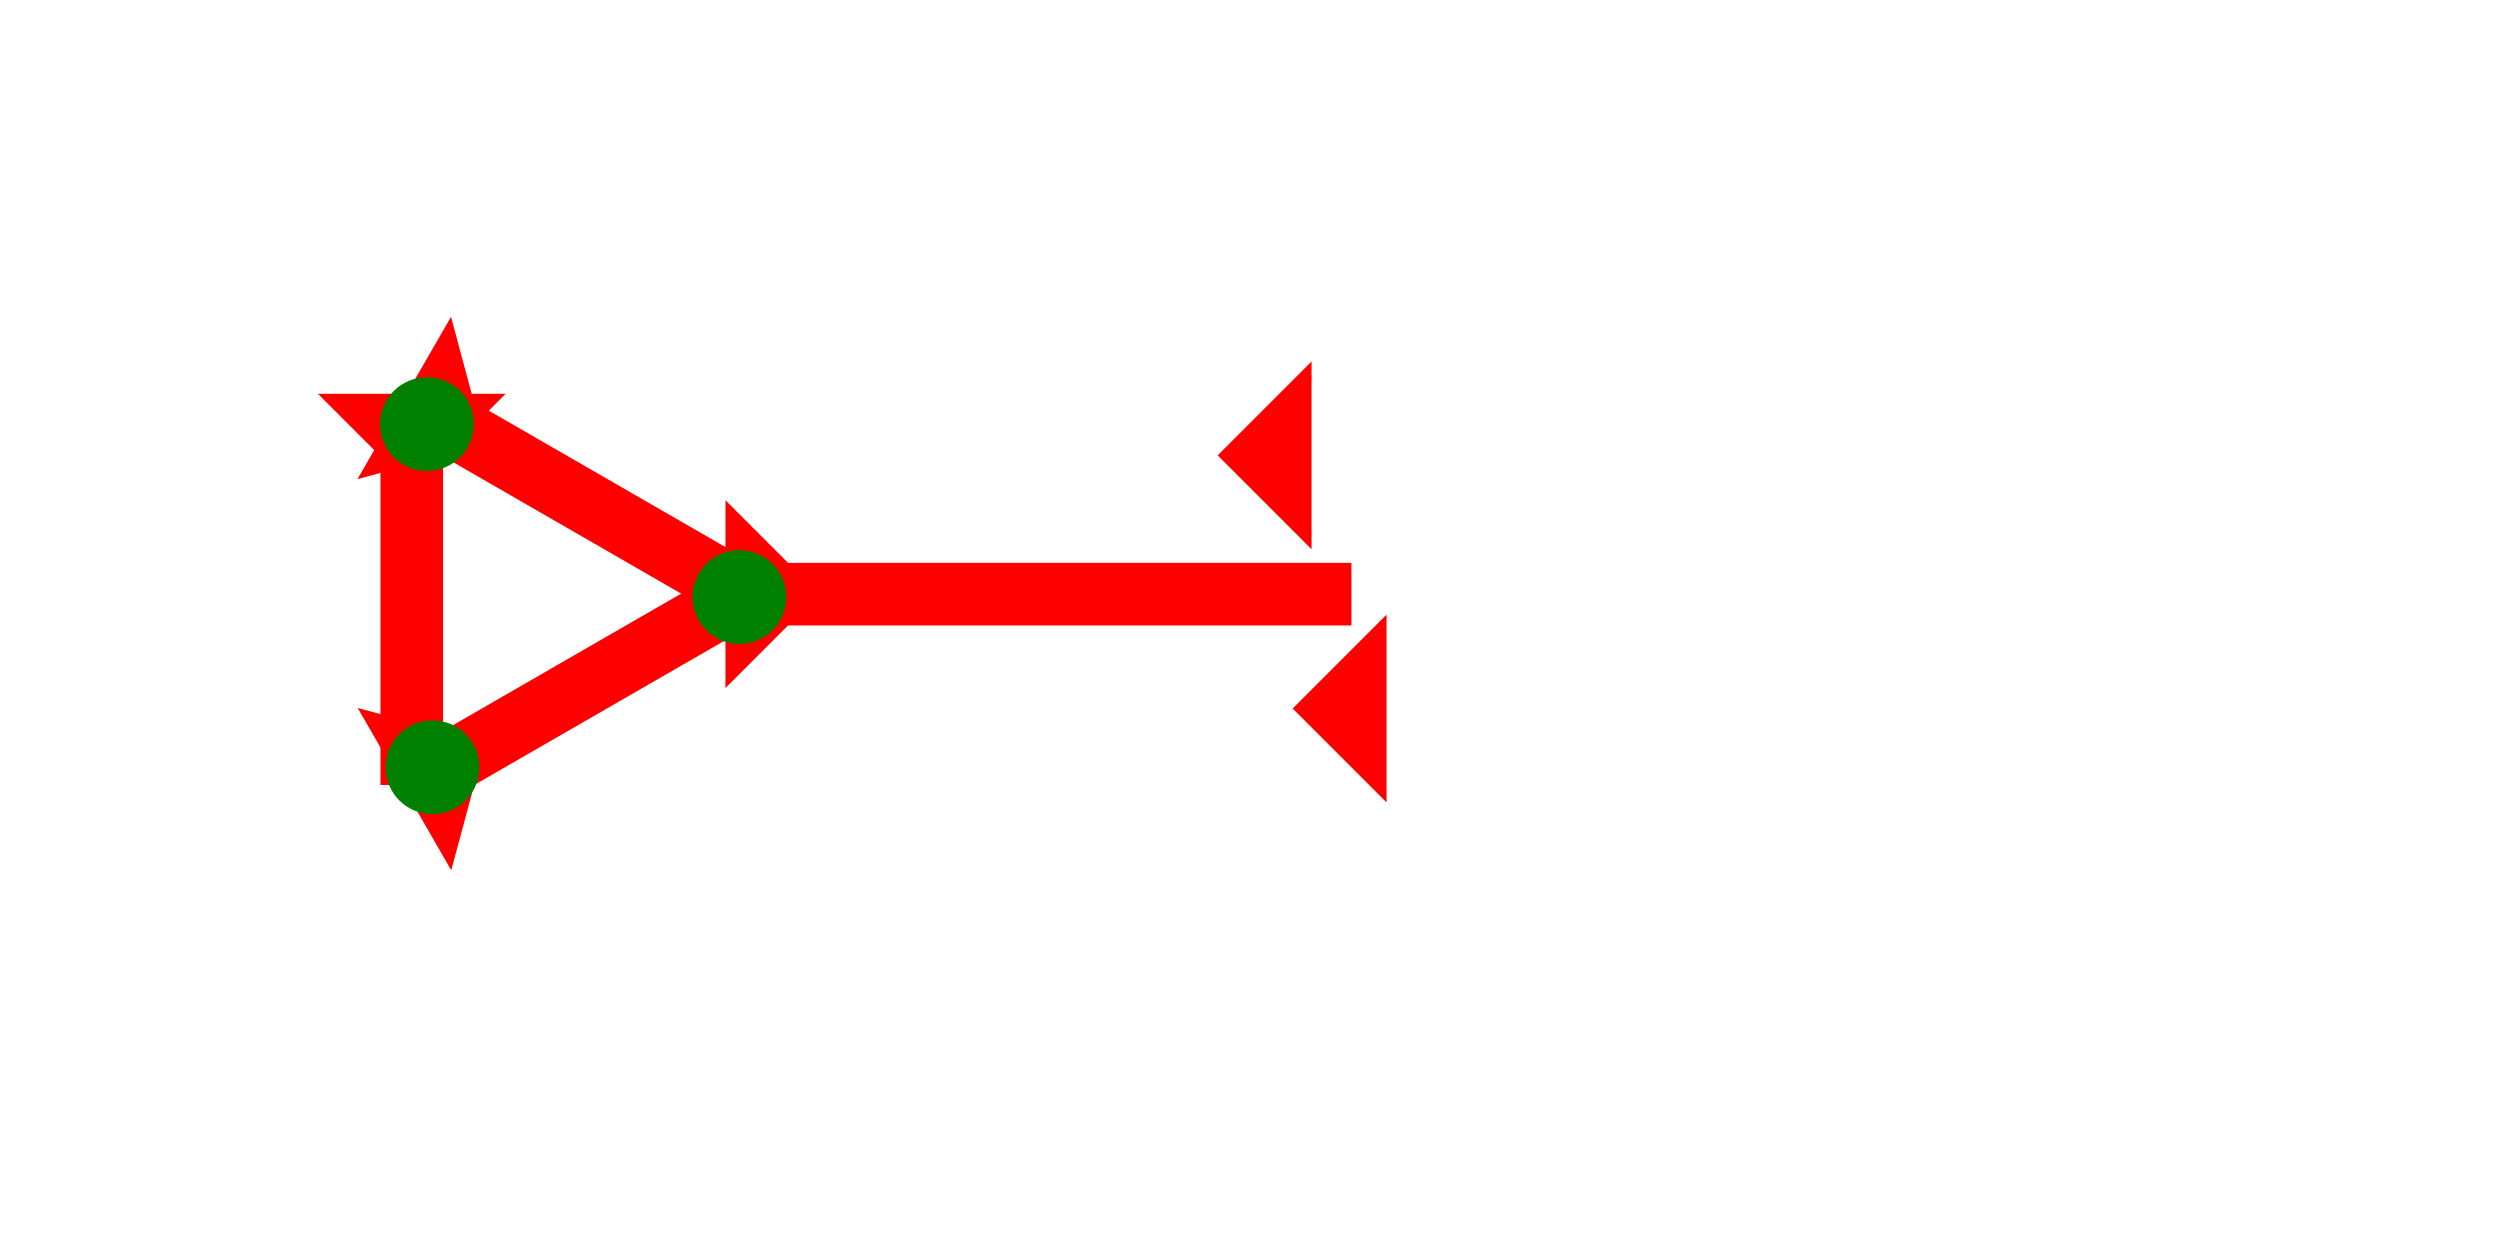 <?xml version="1.0" encoding="UTF-8" standalone="no"?>
<svg
   xmlns:dc="http://purl.org/dc/elements/1.1/"
   xmlns:cc="http://creativecommons.org/ns#"
   xmlns:rdf="http://www.w3.org/1999/02/22-rdf-syntax-ns#"
   xmlns:svg="http://www.w3.org/2000/svg"
   xmlns="http://www.w3.org/2000/svg"
   width="160"
   height="80"
   viewBox="0 0 42.333 21.167"
   version="1.1"
   id="svg8">
  <defs
     id="defs2" />
  <g
     id="layer1">
    <g
       id="g857"
       transform="matrix(0,-0.265,0.265,0,12.284,11.651)">
      <title
         id="title853">Right Horizontal Mark, RH</title>
      <polygon
         points="8,4 8,40 4,40 4,4 0,0 12,0 "
         style="fill:#ff0000"
         id="polygon855" />
    </g>
    <polygon
       points="6,0 6,12 0,6 "
       style="fill:#ff0000"
       id="polygon891"
       transform="matrix(0.265,0,0,0.265,20.619,6.121)">
      <title
         id="title965">Heel Mark, HE</title>
    </polygon>
    <polygon
       points="6,12 0,6 6,0 "
       style="fill:#ff0000"
       id="polygon893"
       transform="matrix(0.265,0,0,0.265,21.889,10.408)">
      <title
         id="title963">Heel Mark, HE</title>
    </polygon>
    <g
       id="g913"
       transform="matrix(-0.132,-0.229,0.229,-0.132,7.641,14.737)">
      <title
         id="title909">Right Up Diagonal, RUD</title>
      <polygon
         points="4,4 0,0 12,0 8,4 8,25 4,25 "
         style="fill:#ff0000"
         id="polygon911" />
    </g>
    <g
       id="g930"
       transform="matrix(0.132,-0.229,0.229,0.132,6.053,8.113)">
      <title
         id="title926">Right Down Diagonal, RDD</title>
      <polygon
         points="0,0 12,0 8,4 8,25 4,25 4,4 "
         style="fill:#ff0000"
         id="polygon928" />
    </g>
    <g
       id="g950"
       transform="matrix(0.265,0,0,0.265,5.382,6.668)">
      <title
         id="title946">Down Vertical Mark, DV</title>
      <polygon
         points="8,25 4,25 4,4 0,0 12,0 8,4 "
         style="fill:#ff0000"
         id="polygon948" />
    </g>
    <circle
       style="fill:#008000;fill-rule:evenodd;stroke-width:0.265"
       id="path839"
       cx="7.229"
       cy="7.182"
       r="0.794">
      <title
         id="title987">Other 2 Touch Connector, O2T</title>
    </circle>
    <circle
       style="fill:#008000;fill-rule:evenodd;stroke-width:0.265"
       id="circle983"
       cx="12.52"
       cy="10.111"
       r="0.794">
      <title
         id="title985">3 Touch Connector, 3T</title>
    </circle>
    <circle
       style="fill:#008000;fill-rule:evenodd;stroke-width:0.265"
       id="circle991"
       cx="7.323"
       cy="12.993"
       r="0.794">
      <title
         id="title989">Other 2 Touch Connector, O2T</title>
    </circle>
  </g>
</svg>
